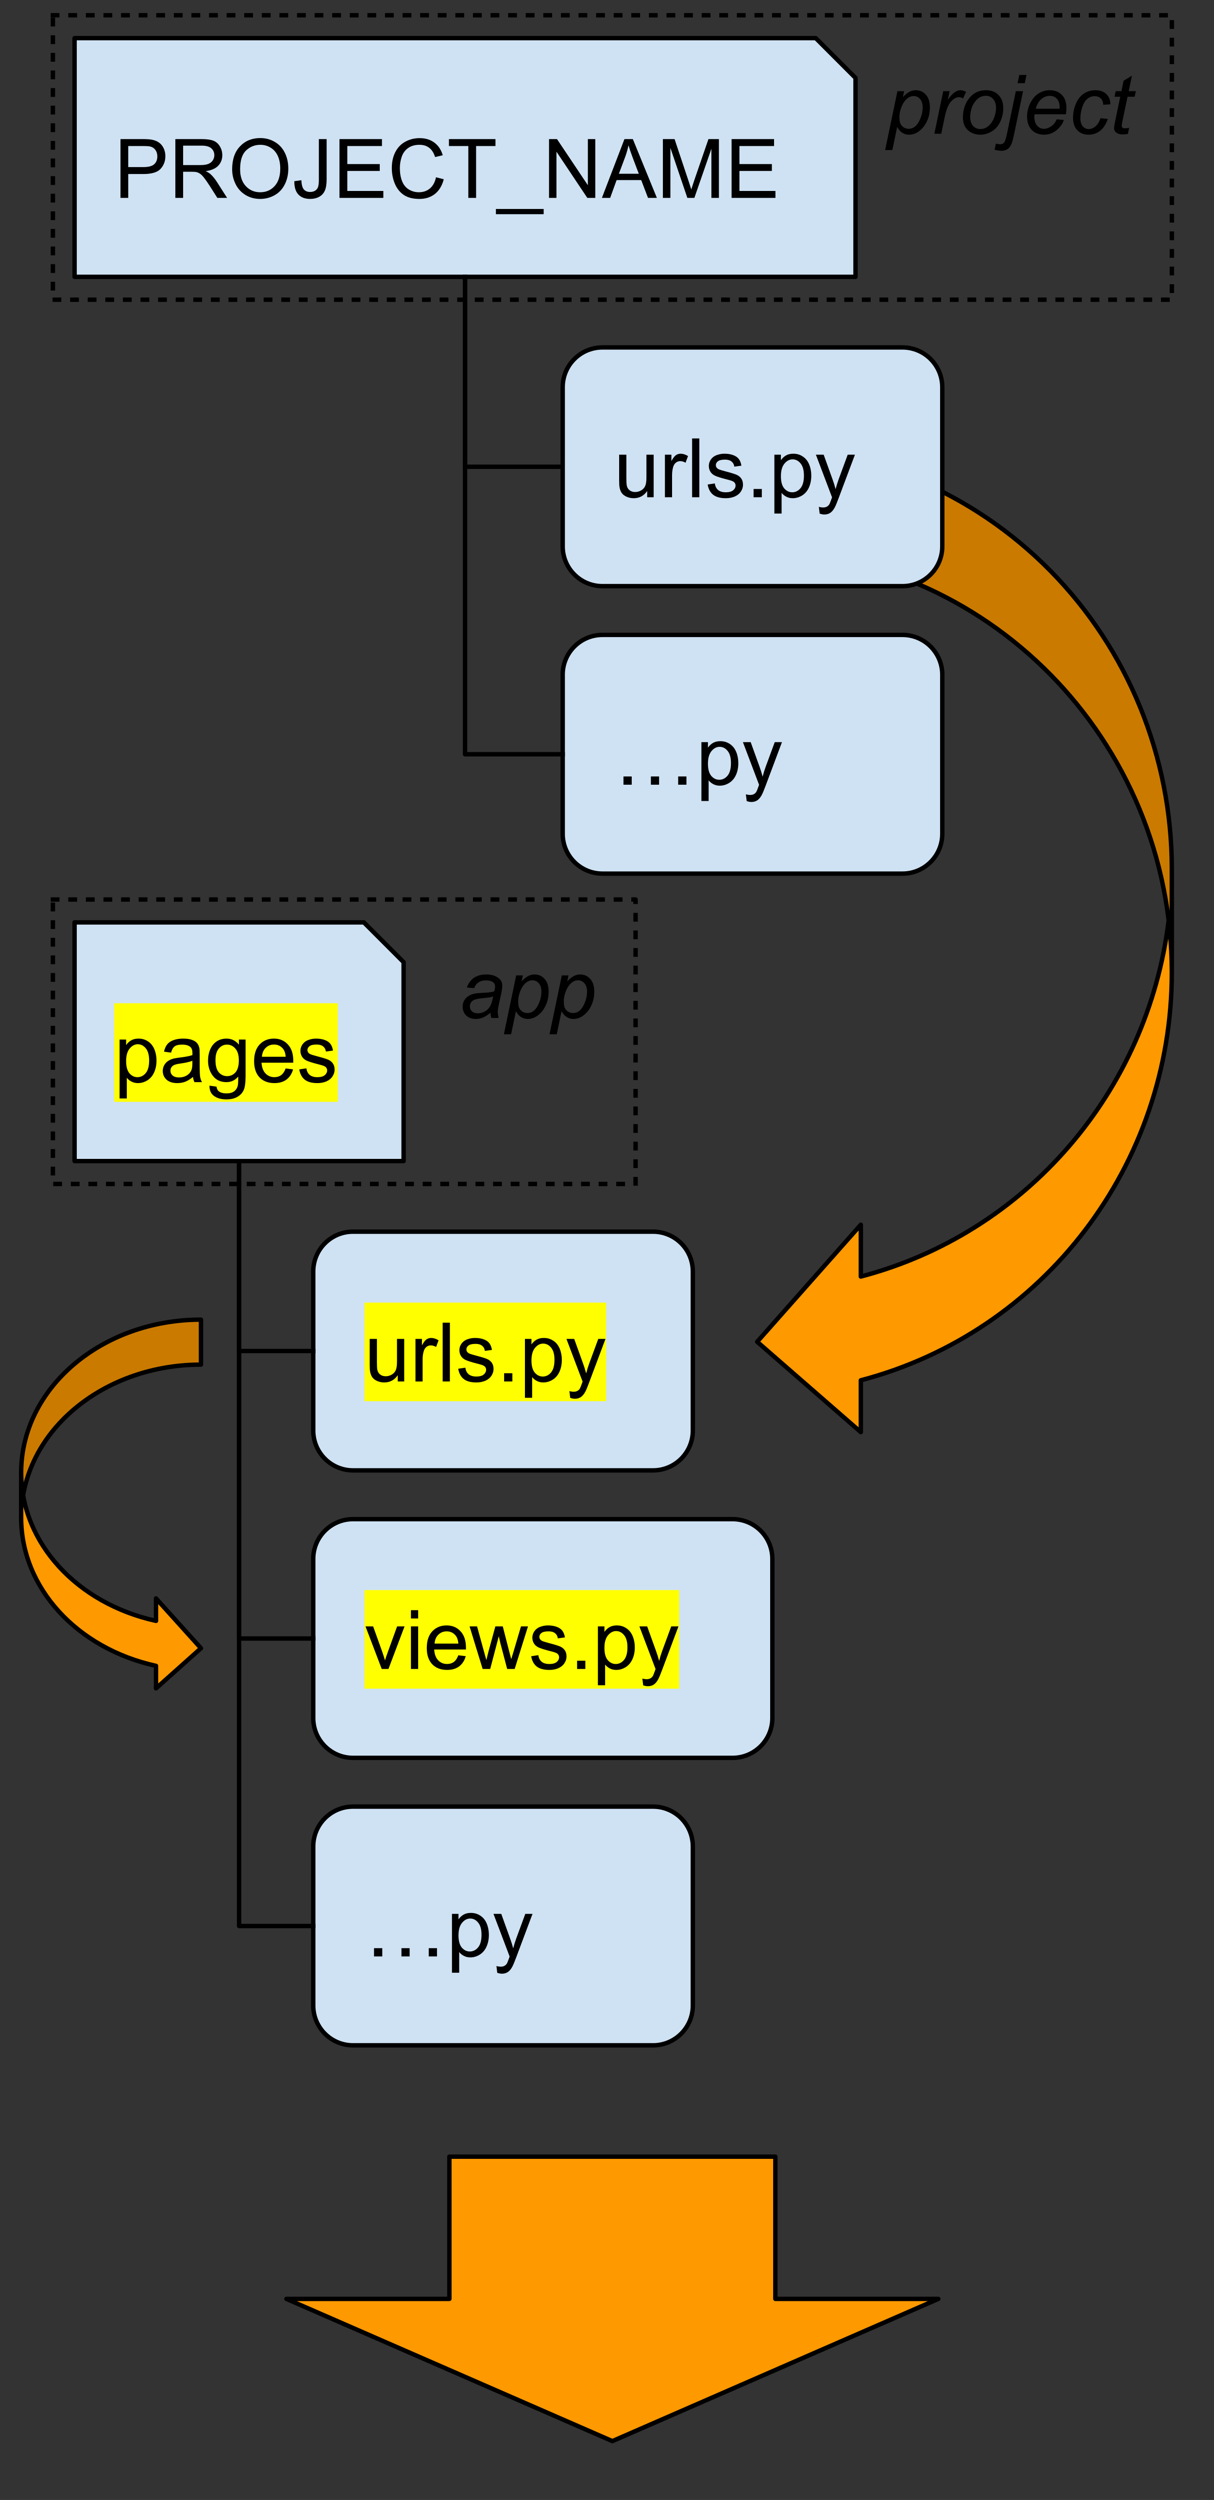 <svg version="1.1" viewBox="0.0 0.0 276.0 568.0" fill="none" stroke="none" stroke-linecap="square" stroke-miterlimit="10" xmlns:xlink="http://www.w3.org/1999/xlink" xmlns="http://www.w3.org/2000/svg"><rect x="0.0" y="0.0" width="276.0" height="568.0" fill="#333333" stroke="none"/><clipPath id="p.0"><path d="m0 0l276.0 0l0 568.0l-276.0 0l0 -568.0z" clip-rule="nonzero"/></clipPath><g clip-path="url(#p.0)"><path fill="#000000" fill-opacity="0.0" d="m0 0l276.0 0l0 568.0l-276.0 0z" fill-rule="evenodd"/><path fill="#cfe2f3" d="m16.955 8.664l168.504 0l9.04 9.04l0 45.197l-177.543 0z" fill-rule="evenodd"/><path stroke="#000000" stroke-width="1.0" stroke-linejoin="round" stroke-linecap="butt" d="m16.955 8.664l168.504 0l9.04 9.04l0 45.197l-177.543 0z" fill-rule="evenodd"/><path fill="#000000" d="m27.393 44.962l0 -13.359l5.047 0q1.328 0 2.031 0.125q0.969 0.172 1.641 0.641q0.672 0.453 1.078 1.281q0.406 0.828 0.406 1.828q0 1.703 -1.094 2.891q-1.078 1.172 -3.922 1.172l-3.422 0l0 5.422l-1.766 0zm1.766 -7.0l3.453 0q1.719 0 2.438 -0.641q0.719 -0.641 0.719 -1.797q0 -0.844 -0.422 -1.438q-0.422 -0.594 -1.125 -0.781q-0.438 -0.125 -1.641 -0.125l-3.422 0l0 4.781zm10.709 7.0l0 -13.359l5.922 0q1.781 0 2.703 0.359q0.938 0.359 1.484 1.281q0.562 0.906 0.562 2.016q0 1.406 -0.922 2.391q-0.922 0.969 -2.844 1.234q0.703 0.344 1.078 0.672q0.766 0.703 1.453 1.766l2.328 3.641l-2.219 0l-1.766 -2.781q-0.781 -1.203 -1.281 -1.828q-0.5 -0.641 -0.906 -0.891q-0.391 -0.266 -0.797 -0.359q-0.297 -0.078 -0.984 -0.078l-2.047 0l0 5.938l-1.766 0zm1.766 -7.453l3.797 0q1.219 0 1.891 -0.25q0.688 -0.266 1.047 -0.812q0.359 -0.547 0.359 -1.188q0 -0.953 -0.688 -1.562q-0.688 -0.609 -2.188 -0.609l-4.219 0l0 4.422zm11.145 0.953q0 -3.328 1.781 -5.203q1.781 -1.891 4.609 -1.891q1.844 0 3.328 0.891q1.484 0.875 2.266 2.469q0.781 1.578 0.781 3.578q0 2.031 -0.828 3.641q-0.813 1.594 -2.313 2.422q-1.5 0.828 -3.25 0.828q-1.875 0 -3.359 -0.906q-1.484 -0.922 -2.25 -2.5q-0.766 -1.578 -0.766 -3.328zm1.812 0.016q0 2.422 1.297 3.812q1.297 1.391 3.266 1.391q2.0 0 3.281 -1.406q1.281 -1.406 1.281 -3.984q0 -1.625 -0.547 -2.844q-0.547 -1.219 -1.609 -1.875q-1.062 -0.672 -2.375 -0.672q-1.891 0 -3.25 1.297q-1.344 1.281 -1.344 4.281zm12.324 2.688l1.594 -0.219q0.078 1.531 0.578 2.109q0.516 0.562 1.422 0.562q0.656 0 1.141 -0.297q0.484 -0.312 0.656 -0.828q0.188 -0.531 0.188 -1.688l0 -9.203l1.766 0l0 9.109q0 1.672 -0.406 2.594q-0.406 0.922 -1.281 1.406q-0.875 0.484 -2.062 0.484q-1.75 0 -2.688 -1.016q-0.938 -1.016 -0.906 -3.016zm10.266 3.797l0 -13.359l9.656 0l0 1.578l-7.875 0l0 4.094l7.375 0l0 1.562l-7.375 0l0 4.547l8.188 0l0 1.578l-9.969 0zm21.944 -4.688l1.766 0.453q-0.562 2.172 -2.0 3.328q-1.438 1.141 -3.531 1.141q-2.156 0 -3.516 -0.875q-1.344 -0.891 -2.062 -2.547q-0.703 -1.672 -0.703 -3.594q0 -2.078 0.797 -3.625q0.797 -1.562 2.266 -2.359q1.484 -0.813 3.25 -0.813q2.0 0 3.359 1.016q1.375 1.016 1.906 2.875l-1.734 0.406q-0.469 -1.453 -1.359 -2.109q-0.875 -0.672 -2.203 -0.672q-1.547 0 -2.578 0.734q-1.031 0.734 -1.453 1.984q-0.422 1.234 -0.422 2.562q0 1.703 0.5 2.969q0.5 1.266 1.547 1.906q1.047 0.625 2.266 0.625q1.484 0 2.516 -0.859q1.031 -0.859 1.391 -2.547zm7.348 4.688l0 -11.781l-4.406 0l0 -1.578l10.578 0l0 1.578l-4.406 0l0 11.781l-1.766 0zm6.271 3.703l0 -1.188l10.859 0l0 1.188l-10.859 0zm12.079 -3.703l0 -13.359l1.812 0l7.016 10.484l0 -10.484l1.688 0l0 13.359l-1.812 0l-7.016 -10.5l0 10.5l-1.688 0zm12.02 0l5.125 -13.359l1.906 0l5.469 13.359l-2.016 0l-1.547 -4.047l-5.594 0l-1.469 4.047l-1.875 0zm3.859 -5.484l4.531 0l-1.406 -3.703q-0.625 -1.688 -0.938 -2.766q-0.266 1.281 -0.719 2.547l-1.469 3.922zm10.006 5.484l0 -13.359l2.656 0l3.156 9.453q0.438 1.328 0.641 1.984q0.234 -0.734 0.703 -2.141l3.203 -9.297l2.375 0l0 13.359l-1.703 0l0 -11.172l-3.875 11.172l-1.594 0l-3.859 -11.375l0 11.375l-1.703 0zm15.619 0l0 -13.359l9.656 0l0 1.578l-7.875 0l0 4.094l7.375 0l0 1.562l-7.375 0l0 4.547l8.188 0l0 1.578l-9.969 0z" fill-rule="nonzero"/><path fill="#000000" fill-opacity="0.0" d="m105.727 62.9l0 43.15l22.205 0" fill-rule="evenodd"/><path stroke="#000000" stroke-width="1.0" stroke-linejoin="round" stroke-linecap="butt" d="m105.727 62.9l0 43.15l22.205 0" fill-rule="evenodd"/><path fill="#cfe2f3" d="m127.927 153.292l0 0c0 -4.992 4.047 -9.04 9.04 -9.04l68.22 0c2.397 0 4.697 0.952 6.392 2.648c1.695 1.695 2.648 3.994 2.648 6.392l0 36.157c0 4.992 -4.047 9.04 -9.04 9.04l-68.22 0c-4.992 0 -9.04 -4.047 -9.04 -9.04z" fill-rule="evenodd"/><path stroke="#000000" stroke-width="1.0" stroke-linejoin="round" stroke-linecap="butt" d="m127.927 153.292l0 0c0 -4.992 4.047 -9.04 9.04 -9.04l68.22 0c2.397 0 4.697 0.952 6.392 2.648c1.695 1.695 2.648 3.994 2.648 6.392l0 36.157c0 4.992 -4.047 9.04 -9.04 9.04l-68.22 0c-4.992 0 -9.04 -4.047 -9.04 -9.04z" fill-rule="evenodd"/><path fill="#000000" d="m141.746 178.29l0 -1.875l1.875 0l0 1.875l-1.875 0zm6.234 0l0 -1.875l1.859 0l0 1.875l-1.859 0zm6.203 0l0 -1.875l1.875 0l0 1.875l-1.875 0zm5.281 3.703l0 -13.375l1.484 0l0 1.25q0.531 -0.734 1.188 -1.094q0.672 -0.375 1.625 -0.375q1.234 0 2.172 0.641q0.953 0.625 1.438 1.797q0.484 1.156 0.484 2.547q0 1.484 -0.531 2.672q-0.531 1.188 -1.547 1.828q-1.016 0.625 -2.141 0.625q-0.812 0 -1.469 -0.344q-0.656 -0.344 -1.062 -0.875l0 4.703l-1.641 0zm1.484 -8.484q0 1.859 0.75 2.766q0.766 0.891 1.828 0.891q1.094 0 1.875 -0.922q0.781 -0.938 0.781 -2.875q0 -1.844 -0.766 -2.766q-0.75 -0.922 -1.812 -0.922q-1.047 0 -1.859 0.984q-0.797 0.969 -0.797 2.844zm8.813 8.5l-0.188 -1.531q0.547 0.141 0.938 0.141q0.547 0 0.875 -0.188q0.328 -0.172 0.547 -0.5q0.156 -0.25 0.5 -1.219q0.047 -0.141 0.141 -0.406l-3.672 -9.688l1.766 0l2.016 5.594q0.391 1.078 0.703 2.25q0.281 -1.125 0.672 -2.203l2.078 -5.641l1.641 0l-3.688 9.828q-0.594 1.609 -0.922 2.203q-0.438 0.812 -1.0 1.188q-0.562 0.375 -1.344 0.375q-0.484 0 -1.062 -0.203z" fill-rule="nonzero"/><path fill="#000000" fill-opacity="0.0" d="m105.727 62.9l0 108.472l22.205 0" fill-rule="evenodd"/><path stroke="#000000" stroke-width="1.0" stroke-linejoin="round" stroke-linecap="butt" d="m105.727 62.9l0 108.472l22.205 0" fill-rule="evenodd"/><path fill="#cfe2f3" d="m16.955 209.567l65.764 0l9.04 9.04l0 45.197l-74.803 0z" fill-rule="evenodd"/><path stroke="#000000" stroke-width="1.0" stroke-linejoin="round" stroke-linecap="butt" d="m16.955 209.567l65.764 0l9.04 9.04l0 45.197l-74.803 0z" fill-rule="evenodd"/><path fill="#ffff00" d="m25.955 227.945l50.831 0l0 22.4l-50.831 0l0 -22.4z" fill-rule="nonzero"/><path fill="#000000" fill-opacity="0.0" d="m25.955 228.976l50.831 0l0 21.453l-50.831 0l0 -21.453z" fill-rule="nonzero"/><path fill="#000000" d="m27.19 249.568l0 -13.375l1.484 0l0 1.25q0.531 -0.734 1.188 -1.094q0.672 -0.375 1.625 -0.375q1.234 0 2.172 0.641q0.953 0.625 1.438 1.797q0.484 1.156 0.484 2.547q0 1.484 -0.531 2.672q-0.531 1.188 -1.547 1.828q-1.016 0.625 -2.141 0.625q-0.812 0 -1.469 -0.344q-0.656 -0.344 -1.062 -0.875l0 4.703l-1.641 0zm1.484 -8.484q0 1.859 0.75 2.766q0.766 0.891 1.828 0.891q1.094 0 1.875 -0.922q0.781 -0.938 0.781 -2.875q0 -1.844 -0.766 -2.766q-0.75 -0.922 -1.812 -0.922q-1.047 0 -1.859 0.984q-0.797 0.969 -0.797 2.844zm15.204 3.594q-0.922 0.766 -1.766 1.094q-0.828 0.312 -1.797 0.312q-1.594 0 -2.453 -0.781q-0.859 -0.781 -0.859 -1.984q0 -0.719 0.328 -1.297q0.328 -0.594 0.844 -0.938q0.531 -0.359 1.188 -0.547q0.469 -0.125 1.453 -0.25q1.984 -0.234 2.922 -0.562q0.016 -0.344 0.016 -0.422q0 -1.0 -0.469 -1.422q-0.625 -0.547 -1.875 -0.547q-1.156 0 -1.703 0.406q-0.547 0.406 -0.812 1.422l-1.609 -0.219q0.219 -1.016 0.719 -1.641q0.5 -0.641 1.453 -0.984q0.953 -0.344 2.188 -0.344q1.25 0 2.016 0.297q0.781 0.281 1.141 0.734q0.375 0.438 0.516 1.109q0.078 0.422 0.078 1.516l0 2.188q0 2.281 0.109 2.891q0.109 0.594 0.406 1.156l-1.703 0q-0.266 -0.516 -0.328 -1.188zm-0.141 -3.672q-0.891 0.375 -2.672 0.625q-1.016 0.141 -1.438 0.328q-0.422 0.188 -0.656 0.531q-0.219 0.344 -0.219 0.781q0 0.656 0.5 1.094q0.5 0.438 1.453 0.438q0.938 0 1.672 -0.406q0.75 -0.422 1.094 -1.141q0.266 -0.562 0.266 -1.641l0 -0.609zm3.891 5.656l1.594 0.234q0.109 0.75 0.562 1.078q0.609 0.453 1.672 0.453q1.141 0 1.75 -0.453q0.625 -0.453 0.844 -1.266q0.125 -0.5 0.109 -2.109q-1.062 1.266 -2.672 1.266q-2.0 0 -3.094 -1.438q-1.094 -1.438 -1.094 -3.453q0 -1.391 0.5 -2.562q0.516 -1.172 1.453 -1.797q0.953 -0.641 2.25 -0.641q1.703 0 2.812 1.375l0 -1.156l1.516 0l0 8.359q0 2.266 -0.469 3.203q-0.453 0.938 -1.453 1.484q-0.984 0.547 -2.453 0.547q-1.719 0 -2.797 -0.781q-1.062 -0.766 -1.031 -2.344zm1.359 -5.812q0 1.906 0.75 2.781q0.766 0.875 1.906 0.875q1.125 0 1.891 -0.859q0.766 -0.875 0.766 -2.734q0 -1.781 -0.797 -2.672q-0.781 -0.906 -1.891 -0.906q-1.094 0 -1.859 0.891q-0.766 0.875 -0.766 2.625zm15.954 1.906l1.688 0.203q-0.406 1.484 -1.484 2.312q-1.078 0.812 -2.766 0.812q-2.125 0 -3.375 -1.297q-1.234 -1.312 -1.234 -3.672q0 -2.453 1.25 -3.797q1.266 -1.344 3.266 -1.344q1.938 0 3.156 1.328q1.234 1.312 1.234 3.703q0 0.156 0 0.438l-7.219 0q0.094 1.594 0.906 2.453q0.812 0.844 2.016 0.844q0.906 0 1.547 -0.469q0.641 -0.484 1.016 -1.516zm-5.391 -2.656l5.406 0q-0.109 -1.219 -0.625 -1.828q-0.781 -0.953 -2.031 -0.953q-1.125 0 -1.906 0.766q-0.766 0.75 -0.844 2.016zm8.485 2.875l1.625 -0.25q0.125 0.969 0.75 1.5q0.625 0.516 1.75 0.516q1.125 0 1.672 -0.453q0.547 -0.469 0.547 -1.094q0 -0.547 -0.484 -0.875q-0.328 -0.219 -1.672 -0.547q-1.812 -0.469 -2.516 -0.797q-0.688 -0.328 -1.047 -0.906q-0.359 -0.594 -0.359 -1.312q0 -0.641 0.297 -1.188q0.297 -0.562 0.812 -0.922q0.375 -0.281 1.031 -0.469q0.672 -0.203 1.422 -0.203q1.141 0 2.0 0.328q0.859 0.328 1.266 0.891q0.422 0.562 0.578 1.5l-1.609 0.219q-0.109 -0.75 -0.641 -1.172q-0.516 -0.422 -1.469 -0.422q-1.141 0 -1.625 0.375q-0.469 0.375 -0.469 0.875q0 0.312 0.188 0.578q0.203 0.266 0.641 0.438q0.234 0.094 1.438 0.422q1.75 0.453 2.438 0.75q0.688 0.297 1.078 0.859q0.391 0.562 0.391 1.406q0 0.828 -0.484 1.547q-0.469 0.719 -1.375 1.125q-0.906 0.391 -2.047 0.391q-1.875 0 -2.875 -0.781q-0.984 -0.781 -1.25 -2.328z" fill-rule="nonzero"/><path fill="#010000" fill-opacity="0.0" d="m76.786 228.976l0 0l0 21.453l0 0l0 -21.453z" fill-rule="nonzero"/><path fill="#cfe2f3" d="m71.215 288.879l0 0c0 -4.992 4.047 -9.04 9.04 -9.04l68.22 0c2.397 0 4.697 0.952 6.392 2.648c1.695 1.695 2.648 3.994 2.648 6.392l0 36.157c0 4.992 -4.047 9.04 -9.04 9.04l-68.22 0c-4.992 0 -9.04 -4.047 -9.04 -9.04z" fill-rule="evenodd"/><path stroke="#000000" stroke-width="1.0" stroke-linejoin="round" stroke-linecap="butt" d="m71.215 288.879l0 0c0 -4.992 4.047 -9.04 9.04 -9.04l68.22 0c2.397 0 4.697 0.952 6.392 2.648c1.695 1.695 2.648 3.994 2.648 6.392l0 36.157c0 4.992 -4.047 9.04 -9.04 9.04l-68.22 0c-4.992 0 -9.04 -4.047 -9.04 -9.04z" fill-rule="evenodd"/><path fill="#ffff00" d="m82.863 295.958l54.948 0l0 22.4l-54.948 0l0 -22.4z" fill-rule="nonzero"/><path fill="#000000" fill-opacity="0.0" d="m82.863 296.989l54.948 0l0 21.453l-54.948 0l0 -21.453z" fill-rule="nonzero"/><path fill="#000000" d="m90.425 313.878l0 -1.422q-1.125 1.641 -3.062 1.641q-0.859 0 -1.609 -0.328q-0.734 -0.328 -1.094 -0.828q-0.359 -0.5 -0.5 -1.219q-0.109 -0.469 -0.109 -1.531l0 -5.984l1.641 0l0 5.359q0 1.281 0.109 1.734q0.156 0.641 0.656 1.016q0.5 0.375 1.234 0.375q0.734 0 1.375 -0.375q0.656 -0.391 0.922 -1.031q0.266 -0.656 0.266 -1.891l0 -5.188l1.641 0l0 9.672l-1.469 0zm4.032 0l0 -9.672l1.469 0l0 1.469q0.562 -1.031 1.031 -1.359q0.484 -0.328 1.062 -0.328q0.828 0 1.688 0.531l-0.562 1.516q-0.609 -0.359 -1.203 -0.359q-0.547 0 -0.969 0.328q-0.422 0.328 -0.609 0.891q-0.281 0.875 -0.281 1.922l0 5.062l-1.625 0zm6.181 0l0 -13.359l1.641 0l0 13.359l-1.641 0zm3.535 -2.891l1.625 -0.25q0.125 0.969 0.75 1.5q0.625 0.516 1.75 0.516q1.125 0 1.672 -0.453q0.547 -0.469 0.547 -1.094q0 -0.547 -0.484 -0.875q-0.328 -0.219 -1.672 -0.547q-1.812 -0.469 -2.516 -0.797q-0.688 -0.328 -1.047 -0.906q-0.359 -0.594 -0.359 -1.312q0 -0.641 0.297 -1.188q0.297 -0.562 0.812 -0.922q0.375 -0.281 1.031 -0.469q0.672 -0.203 1.422 -0.203q1.141 0 2.0 0.328q0.859 0.328 1.266 0.891q0.422 0.562 0.578 1.5l-1.609 0.219q-0.109 -0.75 -0.641 -1.172q-0.516 -0.422 -1.469 -0.422q-1.141 0 -1.625 0.375q-0.469 0.375 -0.469 0.875q0 0.312 0.188 0.578q0.203 0.266 0.641 0.438q0.234 0.094 1.438 0.422q1.75 0.453 2.438 0.75q0.688 0.297 1.078 0.859q0.391 0.562 0.391 1.406q0 0.828 -0.484 1.547q-0.469 0.719 -1.375 1.125q-0.906 0.391 -2.047 0.391q-1.875 0 -2.875 -0.781q-0.984 -0.781 -1.25 -2.328zm10.438 2.891l0 -1.875l1.875 0l0 1.875l-1.875 0zm4.73 3.703l0 -13.375l1.484 0l0 1.25q0.531 -0.734 1.188 -1.094q0.672 -0.375 1.625 -0.375q1.234 0 2.172 0.641q0.953 0.625 1.438 1.797q0.484 1.156 0.484 2.547q0 1.484 -0.531 2.672q-0.531 1.188 -1.547 1.828q-1.016 0.625 -2.141 0.625q-0.812 0 -1.469 -0.344q-0.656 -0.344 -1.062 -0.875l0 4.703l-1.641 0zm1.484 -8.484q0 1.859 0.75 2.766q0.766 0.891 1.828 0.891q1.094 0 1.875 -0.922q0.781 -0.938 0.781 -2.875q0 -1.844 -0.766 -2.766q-0.75 -0.922 -1.812 -0.922q-1.047 0 -1.859 0.984q-0.797 0.969 -0.797 2.844zm8.813 8.5l-0.188 -1.531q0.547 0.141 0.938 0.141q0.547 0 0.875 -0.188q0.328 -0.172 0.547 -0.5q0.156 -0.25 0.5 -1.219q0.047 -0.141 0.141 -0.406l-3.672 -9.688l1.766 0l2.016 5.594q0.391 1.078 0.703 2.25q0.281 -1.125 0.672 -2.203l2.078 -5.641l1.641 0l-3.688 9.828q-0.594 1.609 -0.922 2.203q-0.438 0.812 -1.0 1.188q-0.562 0.375 -1.344 0.375q-0.484 0 -1.062 -0.203z" fill-rule="nonzero"/><path fill="#000000" fill-opacity="0.0" d="m137.811 296.989l0 0l0 21.453l0 0l0 -21.453z" fill-rule="nonzero"/><path fill="#000000" fill-opacity="0.0" d="m54.357 263.803l0 43.15l16.85 0" fill-rule="evenodd"/><path stroke="#000000" stroke-width="1.0" stroke-linejoin="round" stroke-linecap="butt" d="m54.357 263.803l0 43.15l16.85 0" fill-rule="evenodd"/><path fill="#cfe2f3" d="m71.215 354.194l0 0c0 -4.992 4.047 -9.04 9.04 -9.04l86.299 0c2.397 0 4.697 0.952 6.392 2.648c1.695 1.695 2.648 3.994 2.648 6.392l0 36.157c0 4.992 -4.047 9.04 -9.04 9.04l-86.299 0c-4.992 0 -9.04 -4.047 -9.04 -9.04z" fill-rule="evenodd"/><path stroke="#000000" stroke-width="1.0" stroke-linejoin="round" stroke-linecap="butt" d="m71.215 354.194l0 0c0 -4.992 4.047 -9.04 9.04 -9.04l86.299 0c2.397 0 4.697 0.952 6.392 2.648c1.695 1.695 2.648 3.994 2.648 6.392l0 36.157c0 4.992 -4.047 9.04 -9.04 9.04l-86.299 0c-4.992 0 -9.04 -4.047 -9.04 -9.04z" fill-rule="evenodd"/><path fill="#ffff00" d="m82.863 361.273l71.537 0l0 22.4l-71.537 0l0 -22.4z" fill-rule="nonzero"/><path fill="#000000" fill-opacity="0.0" d="m82.863 362.304l51.833 0l0 21.453l-51.833 0l0 -21.453z" fill-rule="nonzero"/><path fill="#000000" d="m86.785 379.193l-3.688 -9.672l1.734 0l2.078 5.797q0.328 0.938 0.625 1.938q0.203 -0.766 0.609 -1.828l2.141 -5.906l1.688 0l-3.656 9.672l-1.531 0zm6.641 -11.469l0 -1.891l1.641 0l0 1.891l-1.641 0zm0 11.469l0 -9.672l1.641 0l0 9.672l-1.641 0zm10.77 -3.109l1.688 0.203q-0.406 1.484 -1.484 2.312q-1.078 0.812 -2.766 0.812q-2.125 0 -3.375 -1.297q-1.234 -1.312 -1.234 -3.672q0 -2.453 1.25 -3.797q1.266 -1.344 3.266 -1.344q1.938 0 3.156 1.328q1.234 1.312 1.234 3.703q0 0.156 0 0.438l-7.219 0q0.094 1.594 0.906 2.453q0.812 0.844 2.016 0.844q0.906 0 1.547 -0.469q0.641 -0.484 1.016 -1.516zm-5.391 -2.656l5.406 0q-0.109 -1.219 -0.625 -1.828q-0.781 -0.953 -2.031 -0.953q-1.125 0 -1.906 0.766q-0.766 0.75 -0.844 2.016zm10.923 5.766l-2.969 -9.672l1.703 0l1.531 5.578l0.578 2.078q0.047 -0.156 0.5 -2.0l1.547 -5.656l1.688 0l1.438 5.609l0.484 1.844l0.562 -1.859l1.656 -5.594l1.594 0l-3.031 9.672l-1.703 0l-1.531 -5.797l-0.375 -1.641l-1.953 7.438l-1.719 0zm11.035 -2.891l1.625 -0.25q0.125 0.969 0.75 1.5q0.625 0.516 1.75 0.516q1.125 0 1.672 -0.453q0.547 -0.469 0.547 -1.094q0 -0.547 -0.484 -0.875q-0.328 -0.219 -1.672 -0.547q-1.812 -0.469 -2.516 -0.797q-0.688 -0.328 -1.047 -0.906q-0.359 -0.594 -0.359 -1.312q0 -0.641 0.297 -1.188q0.297 -0.562 0.812 -0.922q0.375 -0.281 1.031 -0.469q0.672 -0.203 1.422 -0.203q1.141 0 2.0 0.328q0.859 0.328 1.266 0.891q0.422 0.562 0.578 1.5l-1.609 0.219q-0.109 -0.75 -0.641 -1.172q-0.516 -0.422 -1.469 -0.422q-1.141 0 -1.625 0.375q-0.469 0.375 -0.469 0.875q0 0.312 0.188 0.578q0.203 0.266 0.641 0.438q0.234 0.094 1.438 0.422q1.75 0.453 2.438 0.75q0.688 0.297 1.078 0.859q0.391 0.562 0.391 1.406q0 0.828 -0.484 1.547q-0.469 0.719 -1.375 1.125q-0.906 0.391 -2.047 0.391q-1.875 0 -2.875 -0.781q-0.984 -0.781 -1.25 -2.328zm10.438 2.891l0 -1.875l1.875 0l0 1.875l-1.875 0z" fill-rule="nonzero"/><path fill="#010000" fill-opacity="0.0" d="m134.696 362.304l19.704 0l0 21.453l-19.704 0l0 -21.453z" fill-rule="nonzero"/><path fill="#000000" d="m135.93 382.896l0 -13.375l1.484 0l0 1.25q0.531 -0.734 1.188 -1.094q0.672 -0.375 1.625 -0.375q1.234 0 2.172 0.641q0.953 0.625 1.438 1.797q0.484 1.156 0.484 2.547q0 1.484 -0.531 2.672q-0.531 1.188 -1.547 1.828q-1.016 0.625 -2.141 0.625q-0.812 0 -1.469 -0.344q-0.656 -0.344 -1.062 -0.875l0 4.703l-1.641 0zm1.484 -8.484q0 1.859 0.75 2.766q0.766 0.891 1.828 0.891q1.094 0 1.875 -0.922q0.781 -0.938 0.781 -2.875q0 -1.844 -0.766 -2.766q-0.75 -0.922 -1.812 -0.922q-1.047 0 -1.859 0.984q-0.797 0.969 -0.797 2.844zm8.813 8.5l-0.188 -1.531q0.547 0.141 0.938 0.141q0.547 0 0.875 -0.188q0.328 -0.172 0.547 -0.5q0.156 -0.25 0.5 -1.219q0.047 -0.141 0.141 -0.406l-3.672 -9.688l1.766 0l2.016 5.594q0.391 1.078 0.703 2.25q0.281 -1.125 0.672 -2.203l2.078 -5.641l1.641 0l-3.688 9.828q-0.594 1.609 -0.922 2.203q-0.438 0.812 -1.0 1.188q-0.562 0.375 -1.344 0.375q-0.484 0 -1.062 -0.203z" fill-rule="nonzero"/><path fill="#010000" fill-opacity="0.0" d="m154.4 362.304l0 0l0 21.453l0 0l0 -21.453z" fill-rule="nonzero"/><path fill="#000000" fill-opacity="0.0" d="m54.357 263.803l0 108.472l16.85 0" fill-rule="evenodd"/><path stroke="#000000" stroke-width="1.0" stroke-linejoin="round" stroke-linecap="butt" d="m54.357 263.803l0 108.472l16.85 0" fill-rule="evenodd"/><path fill="#cfe2f3" d="m71.215 419.509l0 0c0 -4.992 4.047 -9.04 9.04 -9.04l68.22 0c2.397 0 4.697 0.952 6.392 2.648c1.695 1.695 2.648 3.995 2.648 6.392l0 36.157c0 4.992 -4.047 9.04 -9.04 9.04l-68.22 0c-4.992 0 -9.04 -4.047 -9.04 -9.04z" fill-rule="evenodd"/><path stroke="#000000" stroke-width="1.0" stroke-linejoin="round" stroke-linecap="butt" d="m71.215 419.509l0 0c0 -4.992 4.047 -9.04 9.04 -9.04l68.22 0c2.397 0 4.697 0.952 6.392 2.648c1.695 1.695 2.648 3.995 2.648 6.392l0 36.157c0 4.992 -4.047 9.04 -9.04 9.04l-68.22 0c-4.992 0 -9.04 -4.047 -9.04 -9.04z" fill-rule="evenodd"/><path fill="#000000" d="m85.035 444.508l0 -1.875l1.875 0l0 1.875l-1.875 0zm6.234 0l0 -1.875l1.859 0l0 1.875l-1.859 0zm6.203 0l0 -1.875l1.875 0l0 1.875l-1.875 0zm5.281 3.703l0 -13.375l1.484 0l0 1.25q0.531 -0.734 1.188 -1.094q0.672 -0.375 1.625 -0.375q1.234 0 2.172 0.641q0.953 0.625 1.438 1.797q0.484 1.156 0.484 2.547q0 1.484 -0.531 2.672q-0.531 1.188 -1.547 1.828q-1.016 0.625 -2.141 0.625q-0.812 0 -1.469 -0.344q-0.656 -0.344 -1.062 -0.875l0 4.703l-1.641 0zm1.484 -8.484q0 1.859 0.75 2.766q0.766 0.891 1.828 0.891q1.094 0 1.875 -0.922q0.781 -0.938 0.781 -2.875q0 -1.844 -0.766 -2.766q-0.75 -0.922 -1.812 -0.922q-1.047 0 -1.859 0.984q-0.797 0.969 -0.797 2.844zm8.813 8.5l-0.188 -1.531q0.547 0.141 0.938 0.141q0.547 0 0.875 -0.188q0.328 -0.172 0.547 -0.5q0.156 -0.25 0.5 -1.219q0.047 -0.141 0.141 -0.406l-3.672 -9.688l1.766 0l2.016 5.594q0.391 1.078 0.703 2.25q0.281 -1.125 0.672 -2.203l2.078 -5.641l1.641 0l-3.688 9.828q-0.594 1.609 -0.922 2.203q-0.438 0.812 -1.0 1.188q-0.562 0.375 -1.344 0.375q-0.484 0 -1.062 -0.203z" fill-rule="nonzero"/><path fill="#000000" fill-opacity="0.0" d="m54.357 263.803l0 173.795l16.85 0" fill-rule="evenodd"/><path stroke="#000000" stroke-width="1.0" stroke-linejoin="round" stroke-linecap="butt" d="m54.357 263.803l0 173.795l16.85 0" fill-rule="evenodd"/><path fill="#ff9900" d="m172.142 304.861l23.567 -26.606l0 11.783l0 0c37.469 -9.823 65.219 -41.897 69.984 -80.888c5.831 47.725 -24.122 92.432 -69.984 104.455l0 11.783z" fill-rule="evenodd"/><path fill="#cb7a00" d="m266.409 220.934c0 -52.86 -42.205 -95.711 -94.268 -95.711l0 -23.567l0 0c25.001 0 48.979 10.084 66.657 28.033c17.679 17.949 27.61 42.294 27.61 67.678z" fill-rule="evenodd"/><path fill="#000000" fill-opacity="0.0" d="m266.409 220.934c0 -52.86 -42.205 -95.711 -94.268 -95.711l0 -23.567l0 0c25.001 0 48.979 10.084 66.657 28.033c17.679 17.949 27.61 42.294 27.61 67.678l0 23.567c0 43.644 -29.08 81.76 -70.701 92.671l0 11.783l-23.567 -20.528l23.567 -26.606l0 11.783l0 0c37.469 -9.823 65.219 -41.897 69.984 -80.888" fill-rule="evenodd"/><path stroke="#000000" stroke-width="1.0" stroke-linejoin="round" stroke-linecap="butt" d="m266.409 220.934c0 -52.86 -42.205 -95.711 -94.268 -95.711l0 -23.567l0 0c25.001 0 48.979 10.084 66.657 28.033c17.679 17.949 27.61 42.294 27.61 67.678l0 23.567c0 43.644 -29.08 81.76 -70.701 92.671l0 11.783l-23.567 -20.528l23.567 -26.606l0 11.783l0 0c37.469 -9.823 65.219 -41.897 69.984 -80.888" fill-rule="evenodd"/><path fill="#cfe2f3" d="m127.927 87.977l0 0c0 -4.992 4.047 -9.04 9.04 -9.04l68.22 0c2.397 0 4.697 0.952 6.392 2.648c1.695 1.695 2.648 3.994 2.648 6.392l0 36.157c0 4.992 -4.047 9.04 -9.04 9.04l-68.22 0c-4.992 0 -9.04 -4.047 -9.04 -9.04z" fill-rule="evenodd"/><path stroke="#000000" stroke-width="1.0" stroke-linejoin="round" stroke-linecap="butt" d="m127.927 87.977l0 0c0 -4.992 4.047 -9.04 9.04 -9.04l68.22 0c2.397 0 4.697 0.952 6.392 2.648c1.695 1.695 2.648 3.994 2.648 6.392l0 36.157c0 4.992 -4.047 9.04 -9.04 9.04l-68.22 0c-4.992 0 -9.04 -4.047 -9.04 -9.04z" fill-rule="evenodd"/><path fill="#000000" d="m147.137 112.975l0 -1.422q-1.125 1.641 -3.062 1.641q-0.859 0 -1.609 -0.328q-0.734 -0.328 -1.094 -0.828q-0.359 -0.5 -0.5 -1.219q-0.109 -0.469 -0.109 -1.531l0 -5.984l1.641 0l0 5.359q0 1.281 0.109 1.734q0.156 0.641 0.656 1.016q0.5 0.375 1.234 0.375q0.734 0 1.375 -0.375q0.656 -0.391 0.922 -1.031q0.266 -0.656 0.266 -1.891l0 -5.188l1.641 0l0 9.672l-1.469 0zm4.032 0l0 -9.672l1.469 0l0 1.469q0.562 -1.031 1.031 -1.359q0.484 -0.328 1.062 -0.328q0.828 0 1.688 0.531l-0.562 1.516q-0.609 -0.359 -1.203 -0.359q-0.547 0 -0.969 0.328q-0.422 0.328 -0.609 0.891q-0.281 0.875 -0.281 1.922l0 5.062l-1.625 0zm6.181 0l0 -13.359l1.641 0l0 13.359l-1.641 0zm3.535 -2.891l1.625 -0.25q0.125 0.969 0.75 1.5q0.625 0.516 1.75 0.516q1.125 0 1.672 -0.453q0.547 -0.469 0.547 -1.094q0 -0.547 -0.484 -0.875q-0.328 -0.219 -1.672 -0.547q-1.812 -0.469 -2.516 -0.797q-0.688 -0.328 -1.047 -0.906q-0.359 -0.594 -0.359 -1.312q0 -0.641 0.297 -1.188q0.297 -0.562 0.812 -0.922q0.375 -0.281 1.031 -0.469q0.672 -0.203 1.422 -0.203q1.141 0 2.0 0.328q0.859 0.328 1.266 0.891q0.422 0.562 0.578 1.5l-1.609 0.219q-0.109 -0.75 -0.641 -1.172q-0.516 -0.422 -1.469 -0.422q-1.141 0 -1.625 0.375q-0.469 0.375 -0.469 0.875q0 0.312 0.188 0.578q0.203 0.266 0.641 0.438q0.234 0.094 1.438 0.422q1.75 0.453 2.438 0.75q0.688 0.297 1.078 0.859q0.391 0.562 0.391 1.406q0 0.828 -0.484 1.547q-0.469 0.719 -1.375 1.125q-0.906 0.391 -2.047 0.391q-1.875 0 -2.875 -0.781q-0.984 -0.781 -1.25 -2.328zm10.438 2.891l0 -1.875l1.875 0l0 1.875l-1.875 0zm4.73 3.703l0 -13.375l1.484 0l0 1.25q0.531 -0.734 1.188 -1.094q0.672 -0.375 1.625 -0.375q1.234 0 2.172 0.641q0.953 0.625 1.438 1.797q0.484 1.156 0.484 2.547q0 1.484 -0.531 2.672q-0.531 1.188 -1.547 1.828q-1.016 0.625 -2.141 0.625q-0.812 0 -1.469 -0.344q-0.656 -0.344 -1.062 -0.875l0 4.703l-1.641 0zm1.484 -8.484q0 1.859 0.75 2.766q0.766 0.891 1.828 0.891q1.094 0 1.875 -0.922q0.781 -0.938 0.781 -2.875q0 -1.844 -0.766 -2.766q-0.75 -0.922 -1.812 -0.922q-1.047 0 -1.859 0.984q-0.797 0.969 -0.797 2.844zm8.813 8.5l-0.188 -1.531q0.547 0.141 0.938 0.141q0.547 0 0.875 -0.188q0.328 -0.172 0.547 -0.5q0.156 -0.25 0.5 -1.219q0.047 -0.141 0.141 -0.406l-3.672 -9.688l1.766 0l2.016 5.594q0.391 1.078 0.703 2.25q0.281 -1.125 0.672 -2.203l2.078 -5.641l1.641 0l-3.688 9.828q-0.594 1.609 -0.922 2.203q-0.438 0.812 -1.0 1.188q-0.562 0.375 -1.344 0.375q-0.484 0 -1.062 -0.203z" fill-rule="nonzero"/><path fill="#000000" fill-opacity="0.0" d="m12.024 204.37l132.472 0l0 64.63l-132.472 0z" fill-rule="evenodd"/><path stroke="#000000" stroke-width="1.0" stroke-linejoin="round" stroke-linecap="butt" stroke-dasharray="1.0,3.0" d="m12.024 204.37l132.472 0l0 64.63l-132.472 0z" fill-rule="evenodd"/><path fill="#000000" d="m111.51 230.087q-0.859 0.734 -1.656 1.078q-0.781 0.344 -1.688 0.344q-1.344 0 -2.172 -0.781q-0.812 -0.797 -0.812 -2.031q0 -0.797 0.375 -1.422q0.375 -0.625 0.984 -1.0q0.609 -0.391 1.484 -0.547q0.562 -0.109 2.109 -0.172q1.562 -0.062 2.234 -0.328q0.188 -0.672 0.188 -1.125q0 -0.578 -0.422 -0.906q-0.562 -0.453 -1.672 -0.453q-1.031 0 -1.703 0.469q-0.656 0.453 -0.953 1.297l-1.672 -0.141q0.516 -1.438 1.609 -2.203q1.109 -0.766 2.797 -0.766q1.797 0 2.844 0.859q0.797 0.625 0.797 1.656q0 0.766 -0.219 1.797l-0.531 2.406q-0.266 1.141 -0.266 1.859q0 0.453 0.203 1.312l-1.672 0q-0.125 -0.469 -0.188 -1.203zm0.609 -3.703q-0.344 0.141 -0.75 0.219q-0.391 0.062 -1.312 0.156q-1.438 0.125 -2.031 0.328q-0.594 0.188 -0.906 0.625q-0.297 0.422 -0.297 0.938q0 0.688 0.484 1.141q0.484 0.438 1.359 0.438q0.828 0 1.578 -0.422q0.75 -0.438 1.188 -1.203q0.438 -0.781 0.688 -2.219zm2.438 8.609l2.797 -13.375l1.516 0l-0.281 1.344q0.844 -0.875 1.516 -1.219q0.672 -0.344 1.422 -0.344q1.375 0 2.281 1.016q0.922 1.0 0.922 2.875q0 1.516 -0.5 2.766q-0.5 1.234 -1.234 2.0q-0.719 0.75 -1.469 1.109q-0.75 0.344 -1.531 0.344q-1.75 0 -2.703 -1.766l-1.094 5.25l-1.641 0zm3.25 -7.656q0 1.078 0.156 1.5q0.234 0.594 0.75 0.969q0.516 0.359 1.203 0.359q1.422 0 2.297 -1.594q0.875 -1.609 0.875 -3.281q0 -1.219 -0.594 -1.891q-0.578 -0.672 -1.453 -0.672q-0.625 0 -1.172 0.344q-0.531 0.328 -1.0 0.984q-0.453 0.656 -0.766 1.609q-0.297 0.953 -0.297 1.672zm7.126 7.656l2.797 -13.375l1.516 0l-0.281 1.344q0.844 -0.875 1.516 -1.219q0.672 -0.344 1.422 -0.344q1.375 0 2.281 1.016q0.922 1.0 0.922 2.875q0 1.516 -0.5 2.766q-0.5 1.234 -1.234 2.0q-0.719 0.75 -1.469 1.109q-0.75 0.344 -1.531 0.344q-1.75 0 -2.703 -1.766l-1.094 5.25l-1.641 0zm3.25 -7.656q0 1.078 0.156 1.5q0.234 0.594 0.75 0.969q0.516 0.359 1.203 0.359q1.422 0 2.297 -1.594q0.875 -1.609 0.875 -3.281q0 -1.219 -0.594 -1.891q-0.578 -0.672 -1.453 -0.672q-0.625 0 -1.172 0.344q-0.531 0.328 -1.0 0.984q-0.453 0.656 -0.766 1.609q-0.297 0.953 -0.297 1.672z" fill-rule="nonzero"/><path fill="#000000" fill-opacity="0.0" d="m12.024 3.467l254.394 0l0 64.63l-254.394 0z" fill-rule="evenodd"/><path stroke="#000000" stroke-width="1.0" stroke-linejoin="round" stroke-linecap="butt" stroke-dasharray="1.0,3.0" d="m12.024 3.467l254.394 0l0 64.63l-254.394 0z" fill-rule="evenodd"/><path fill="#000000" d="m201.234 34.09l2.797 -13.375l1.516 0l-0.281 1.344q0.844 -0.875 1.516 -1.219q0.672 -0.344 1.422 -0.344q1.375 0 2.281 1.016q0.922 1.0 0.922 2.875q0 1.516 -0.5 2.766q-0.5 1.234 -1.234 2.0q-0.719 0.75 -1.469 1.109q-0.75 0.344 -1.531 0.344q-1.75 0 -2.703 -1.766l-1.094 5.25l-1.641 0zm3.25 -7.656q0 1.078 0.156 1.5q0.234 0.594 0.75 0.969q0.516 0.359 1.203 0.359q1.422 0 2.297 -1.594q0.875 -1.609 0.875 -3.281q0 -1.219 -0.594 -1.891q-0.578 -0.672 -1.453 -0.672q-0.625 0 -1.172 0.344q-0.531 0.328 -1.0 0.984q-0.453 0.656 -0.766 1.609q-0.297 0.953 -0.297 1.672zm7.938 3.953l2.016 -9.672l1.453 0l-0.406 1.969q0.75 -1.109 1.453 -1.641q0.719 -0.547 1.469 -0.547q0.5 0 1.219 0.359l-0.672 1.531q-0.438 -0.312 -0.938 -0.312q-0.875 0 -1.781 0.969q-0.906 0.953 -1.438 3.469l-0.812 3.875l-1.562 0zm6.494 -3.672q0 -2.828 1.672 -4.688q1.375 -1.531 3.609 -1.531q1.75 0 2.812 1.094q1.078 1.094 1.078 2.953q0 1.656 -0.672 3.094q-0.672 1.438 -1.922 2.203q-1.25 0.766 -2.625 0.766q-1.125 0 -2.047 -0.484q-0.922 -0.484 -1.422 -1.359q-0.484 -0.891 -0.484 -2.047zm1.656 -0.156q0 1.359 0.656 2.062q0.656 0.703 1.656 0.703q0.531 0 1.047 -0.203q0.531 -0.219 0.969 -0.656q0.453 -0.438 0.766 -1.0q0.312 -0.562 0.5 -1.203q0.281 -0.906 0.281 -1.734q0 -1.312 -0.656 -2.031q-0.656 -0.734 -1.656 -0.734q-0.781 0 -1.422 0.375q-0.625 0.375 -1.141 1.094q-0.516 0.703 -0.766 1.641q-0.234 0.938 -0.234 1.688zm10.766 -7.656l0.406 -1.875l1.625 0l-0.391 1.875l-1.641 0zm-5.219 15.125l0.297 -1.406q0.562 0.156 1.0 0.156q0.531 0 0.844 -0.359q0.312 -0.344 0.656 -1.937l2.031 -9.766l1.641 0l-2.094 10.062q-0.391 1.891 -0.891 2.562q-0.688 0.922 -1.906 0.922q-0.656 0 -1.578 -0.234zm14.129 -6.922l1.609 0.156q-0.344 1.188 -1.594 2.266q-1.234 1.078 -2.969 1.078q-1.062 0 -1.969 -0.5q-0.891 -0.5 -1.359 -1.438q-0.469 -0.953 -0.469 -2.156q0 -1.594 0.734 -3.078q0.734 -1.484 1.891 -2.203q1.172 -0.734 2.531 -0.734q1.734 0 2.766 1.078q1.031 1.062 1.031 2.922q0 0.719 -0.125 1.469l-7.125 0q-0.047 0.281 -0.047 0.5q0 1.359 0.625 2.078q0.625 0.719 1.531 0.719q0.844 0 1.656 -0.547q0.828 -0.562 1.281 -1.609zm-4.781 -2.406l5.422 0q0.016 -0.25 0.016 -0.359q0 -1.234 -0.625 -1.891q-0.625 -0.672 -1.594 -0.672q-1.062 0 -1.938 0.734q-0.859 0.719 -1.281 2.188zm14.735 2.156l1.656 0.172q-0.625 1.812 -1.766 2.703q-1.141 0.875 -2.609 0.875q-1.578 0 -2.562 -1.016q-0.969 -1.031 -0.969 -2.859q0 -1.578 0.625 -3.109q0.641 -1.531 1.797 -2.328q1.172 -0.797 2.688 -0.797q1.547 0 2.453 0.875q0.922 0.875 0.922 2.328l-1.625 0.109q-0.016 -0.922 -0.547 -1.438q-0.516 -0.516 -1.359 -0.516q-1.0 0 -1.734 0.625q-0.719 0.625 -1.141 1.906q-0.406 1.281 -0.406 2.469q0 1.234 0.547 1.859q0.547 0.609 1.344 0.609q0.797 0 1.531 -0.609q0.734 -0.609 1.156 -1.859zm6.5 2.188l-0.266 1.359q-0.594 0.141 -1.156 0.141q-0.984 0 -1.562 -0.469q-0.438 -0.375 -0.438 -1.0q0 -0.312 0.234 -1.469l1.172 -5.625l-1.297 0l0.266 -1.266l1.297 0l0.5 -2.375l1.891 -1.141l-0.734 3.516l1.625 0l-0.281 1.266l-1.609 0l-1.125 5.359q-0.203 1.016 -0.203 1.219q0 0.281 0.156 0.438q0.172 0.156 0.562 0.156q0.547 0 0.969 -0.109z" fill-rule="nonzero"/><path fill="#ff9900" d="m4.808 334.6l0 0c0 15.858 12.611 29.707 30.661 33.671l0 -5.11l10.22 11.325l-10.22 9.116l0 -5.11l0 0c-18.05 -3.964 -30.661 -17.814 -30.661 -33.671z" fill-rule="evenodd"/><path fill="#cb7a00" d="m45.69 310.045l0 0c-20.258 0 -37.461 12.62 -40.438 29.665l0 0c-1.747 -10.005 1.713 -20.162 9.479 -27.822c7.766 -7.66 19.068 -12.064 30.959 -12.064z" fill-rule="evenodd"/><path fill="#000000" fill-opacity="0.0" d="m4.808 334.6l0 0c0 15.858 12.611 29.707 30.661 33.671l0 -5.11l10.22 11.325l-10.22 9.116l0 -5.11l0 0c-18.05 -3.964 -30.661 -17.814 -30.661 -33.671l0 -10.22l0 0c0 -19.206 18.303 -34.776 40.882 -34.776l0 10.22l0 0c-20.258 0 -37.461 12.62 -40.438 29.665" fill-rule="evenodd"/><path stroke="#000000" stroke-width="1.0" stroke-linejoin="round" stroke-linecap="butt" d="m4.808 334.6l0 0c0 15.858 12.611 29.707 30.661 33.671l0 -5.11l10.22 11.325l-10.22 9.116l0 -5.11l0 0c-18.05 -3.964 -30.661 -17.814 -30.661 -33.671l0 -10.22l0 0c0 -19.206 18.303 -34.776 40.882 -34.776l0 10.22l0 0c-20.258 0 -37.461 12.62 -40.438 29.665" fill-rule="evenodd"/><path fill="#ff9900" d="m65.11 522.315l37.055 0l0 -32.315l74.11 0l0 32.315l37.055 0l-74.11 32.315z" fill-rule="evenodd"/><path stroke="#000000" stroke-width="1.0" stroke-linejoin="round" stroke-linecap="butt" d="m65.11 522.315l37.055 0l0 -32.315l74.11 0l0 32.315l37.055 0l-74.11 32.315z" fill-rule="evenodd"/></g></svg>